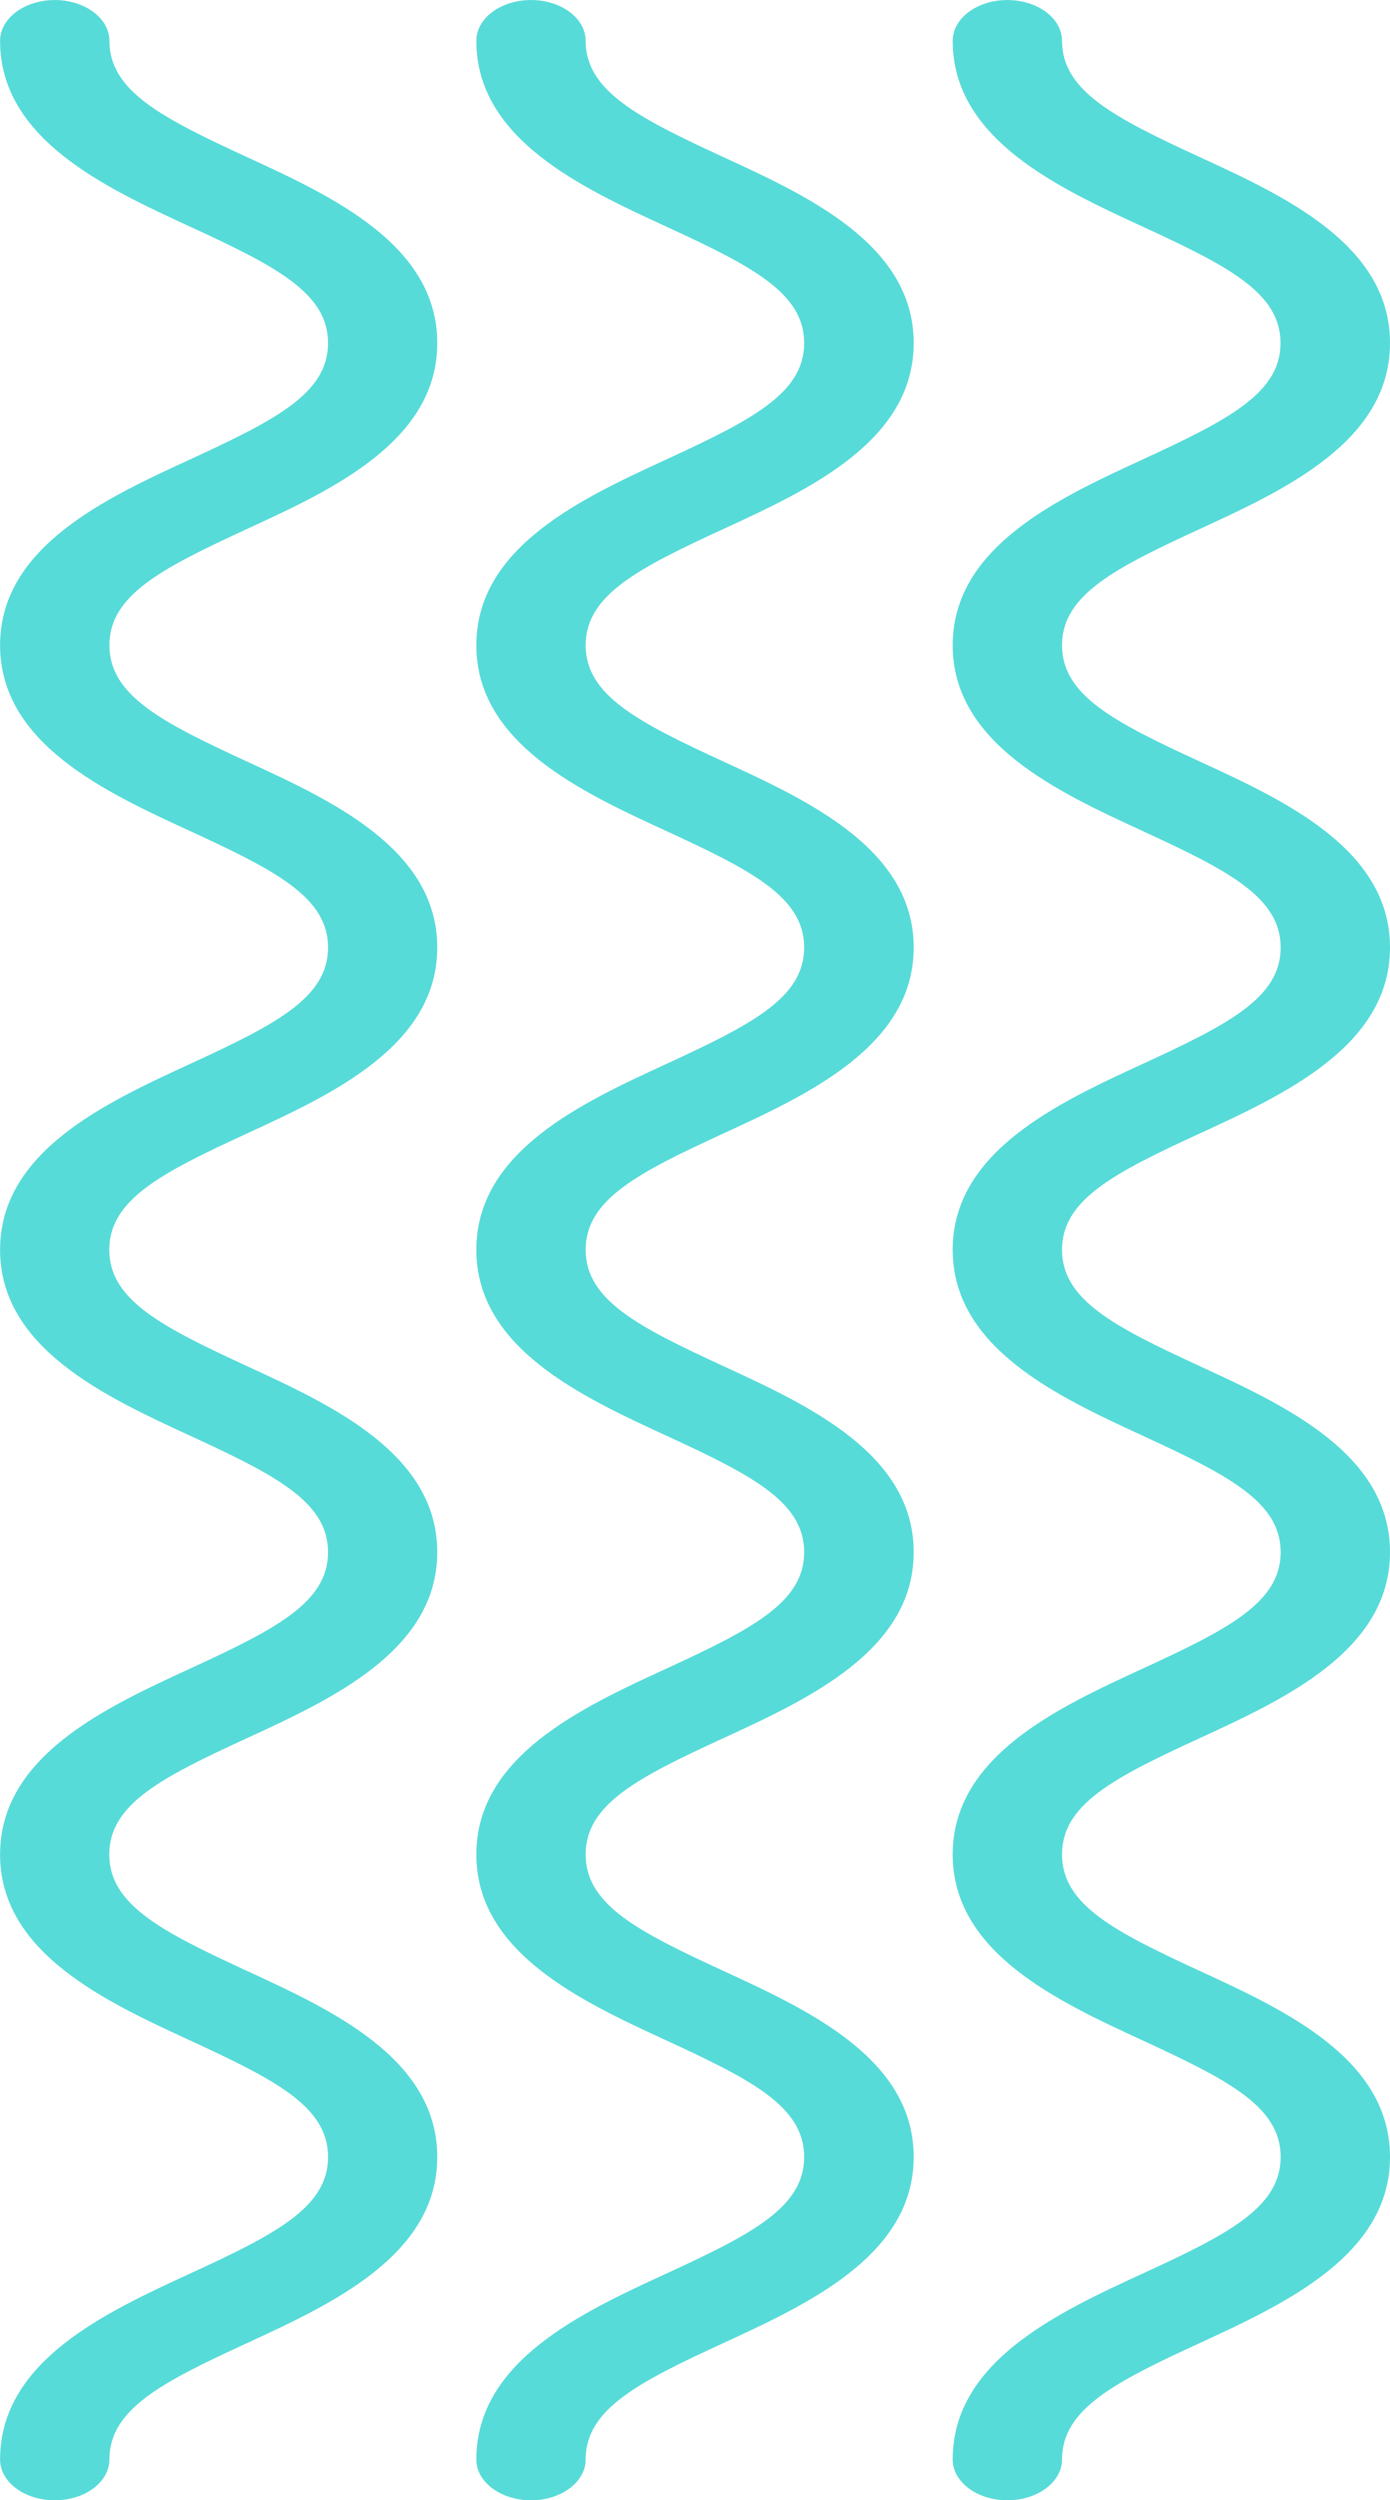 <svg xmlns="http://www.w3.org/2000/svg" width="50.399" height="90.645" viewBox="0 0 50.399 90.645">
  <g id="Grupo_78462" data-name="Grupo 78462" transform="translate(50.399) rotate(90)">
    <g id="Grupo_78414" data-name="Grupo 78414" transform="translate(0 0)">
      <path id="Trazado_114078" data-name="Trazado 114078" d="M182.7,71.056c-3.565,0-5.325,3.817-6.739,6.885-1.432,3.1-2.4,5.007-4.228,5.007s-2.794-1.9-4.223-5.007c-1.414-3.068-3.174-6.885-6.737-6.885s-5.325,3.817-6.739,6.885c-1.431,3.1-2.4,5.007-4.224,5.007s-2.792-1.9-4.223-5.007c-1.414-3.068-3.174-6.885-6.737-6.885s-5.324,3.819-6.736,6.887c-1.43,3.1-2.4,5-4.221,5s-2.79-1.9-4.221-5c-1.414-3.07-3.172-6.887-6.736-6.887s-5.322,3.817-6.736,6.887c-1.43,3.1-2.4,5-4.221,5-.817,0-1.479.888-1.479,1.982s.662,1.982,1.479,1.982c3.562,0,5.322-3.817,6.736-6.885,1.429-3.1,2.4-5.007,4.221-5.007s2.79,1.9,4.221,5.007c1.414,3.068,3.174,6.885,6.736,6.885s5.322-3.817,6.734-6.885c1.43-3.1,2.4-5.007,4.223-5.007s2.792,1.9,4.223,5.007c1.414,3.068,3.174,6.885,6.737,6.885s5.324-3.817,6.739-6.885c1.429-3.1,2.4-5.007,4.224-5.007s2.792,1.9,4.223,5.007c1.412,3.068,3.174,6.885,6.737,6.885s5.327-3.817,6.741-6.885c1.432-3.1,2.4-5.007,4.226-5.007s2.8,1.9,4.228,5.007c1.414,3.068,3.175,6.885,6.741,6.885.817,0,1.478-.886,1.478-1.982s-.661-1.982-1.478-1.982c-1.826,0-2.8-1.9-4.228-5.007C188.024,74.872,186.264,71.056,182.7,71.056Z" transform="translate(-104.499 -36.511)" fill="#57dbd8"/>
      <path id="Trazado_114079" data-name="Trazado 114079" d="M182.7,78.718c-3.565,0-5.325,3.819-6.739,6.885-1.432,3.106-2.4,5.009-4.228,5.009s-2.794-1.9-4.223-5.007c-1.414-3.068-3.174-6.887-6.737-6.887s-5.325,3.819-6.739,6.887c-1.431,3.1-2.4,5.007-4.224,5.007s-2.792-1.9-4.223-5.007c-1.414-3.068-3.174-6.887-6.737-6.887s-5.324,3.821-6.736,6.887c-1.43,3.1-2.4,5.007-4.221,5.007s-2.79-1.9-4.221-5.007c-1.414-3.068-3.172-6.887-6.736-6.887s-5.322,3.819-6.736,6.887c-1.43,3.1-2.4,5.007-4.221,5.007-.817,0-1.479.886-1.479,1.982s.662,1.982,1.479,1.982c3.562,0,5.322-3.819,6.736-6.887,1.429-3.1,2.4-5,4.221-5s2.79,1.9,4.221,5c1.414,3.068,3.174,6.887,6.736,6.887s5.322-3.819,6.734-6.887c1.43-3.1,2.4-5,4.223-5s2.792,1.9,4.223,5c1.414,3.068,3.174,6.887,6.737,6.887s5.324-3.819,6.739-6.887c1.429-3.1,2.4-5,4.224-5s2.792,1.9,4.223,5c1.412,3.068,3.174,6.887,6.737,6.887s5.327-3.819,6.741-6.887c1.432-3.1,2.4-5,4.226-5s2.8,1.9,4.228,5c1.414,3.068,3.175,6.887,6.741,6.887.817,0,1.478-.888,1.478-1.982s-.661-1.982-1.478-1.982c-1.826,0-2.8-1.9-4.228-5.007C188.024,82.537,186.264,78.718,182.7,78.718Z" transform="translate(-104.499 -61.448)" fill="#57dbd8"/>
      <path id="Trazado_114080" data-name="Trazado 114080" d="M182.7,86.38c-3.565,0-5.325,3.817-6.739,6.885-1.432,3.1-2.4,5.007-4.228,5.007s-2.794-1.9-4.223-5.007c-1.414-3.068-3.174-6.885-6.737-6.885s-5.325,3.817-6.739,6.885c-1.431,3.1-2.4,5.007-4.224,5.007s-2.792-1.9-4.223-5.007c-1.414-3.068-3.174-6.885-6.737-6.885s-5.324,3.817-6.736,6.885c-1.43,3.1-2.4,5.007-4.221,5.007s-2.79-1.9-4.221-5.007c-1.414-3.068-3.172-6.885-6.736-6.885s-5.322,3.817-6.736,6.885c-1.43,3.1-2.4,5.007-4.221,5.007-.817,0-1.479.886-1.479,1.982s.662,1.982,1.479,1.982c3.562,0,5.322-3.819,6.736-6.887,1.429-3.1,2.4-5,4.221-5s2.79,1.9,4.221,5c1.414,3.068,3.174,6.887,6.736,6.887s5.322-3.819,6.734-6.885c1.43-3.1,2.4-5.007,4.223-5.007s2.792,1.9,4.223,5.007c1.414,3.066,3.174,6.885,6.737,6.885s5.324-3.819,6.739-6.885c1.429-3.1,2.4-5.007,4.224-5.007s2.792,1.9,4.223,5.007c1.412,3.066,3.174,6.885,6.737,6.885s5.327-3.819,6.741-6.885c1.432-3.1,2.4-5.007,4.226-5.007s2.8,1.9,4.228,5.007c1.414,3.066,3.175,6.885,6.741,6.885.817,0,1.478-.888,1.478-1.982s-.661-1.982-1.478-1.982c-1.826,0-2.8-1.9-4.228-5.007C188.024,90.2,186.264,86.38,182.7,86.38Z" transform="translate(-104.499 -86.38)" fill="#57dbd8"/>
    </g>
  </g>
</svg>

